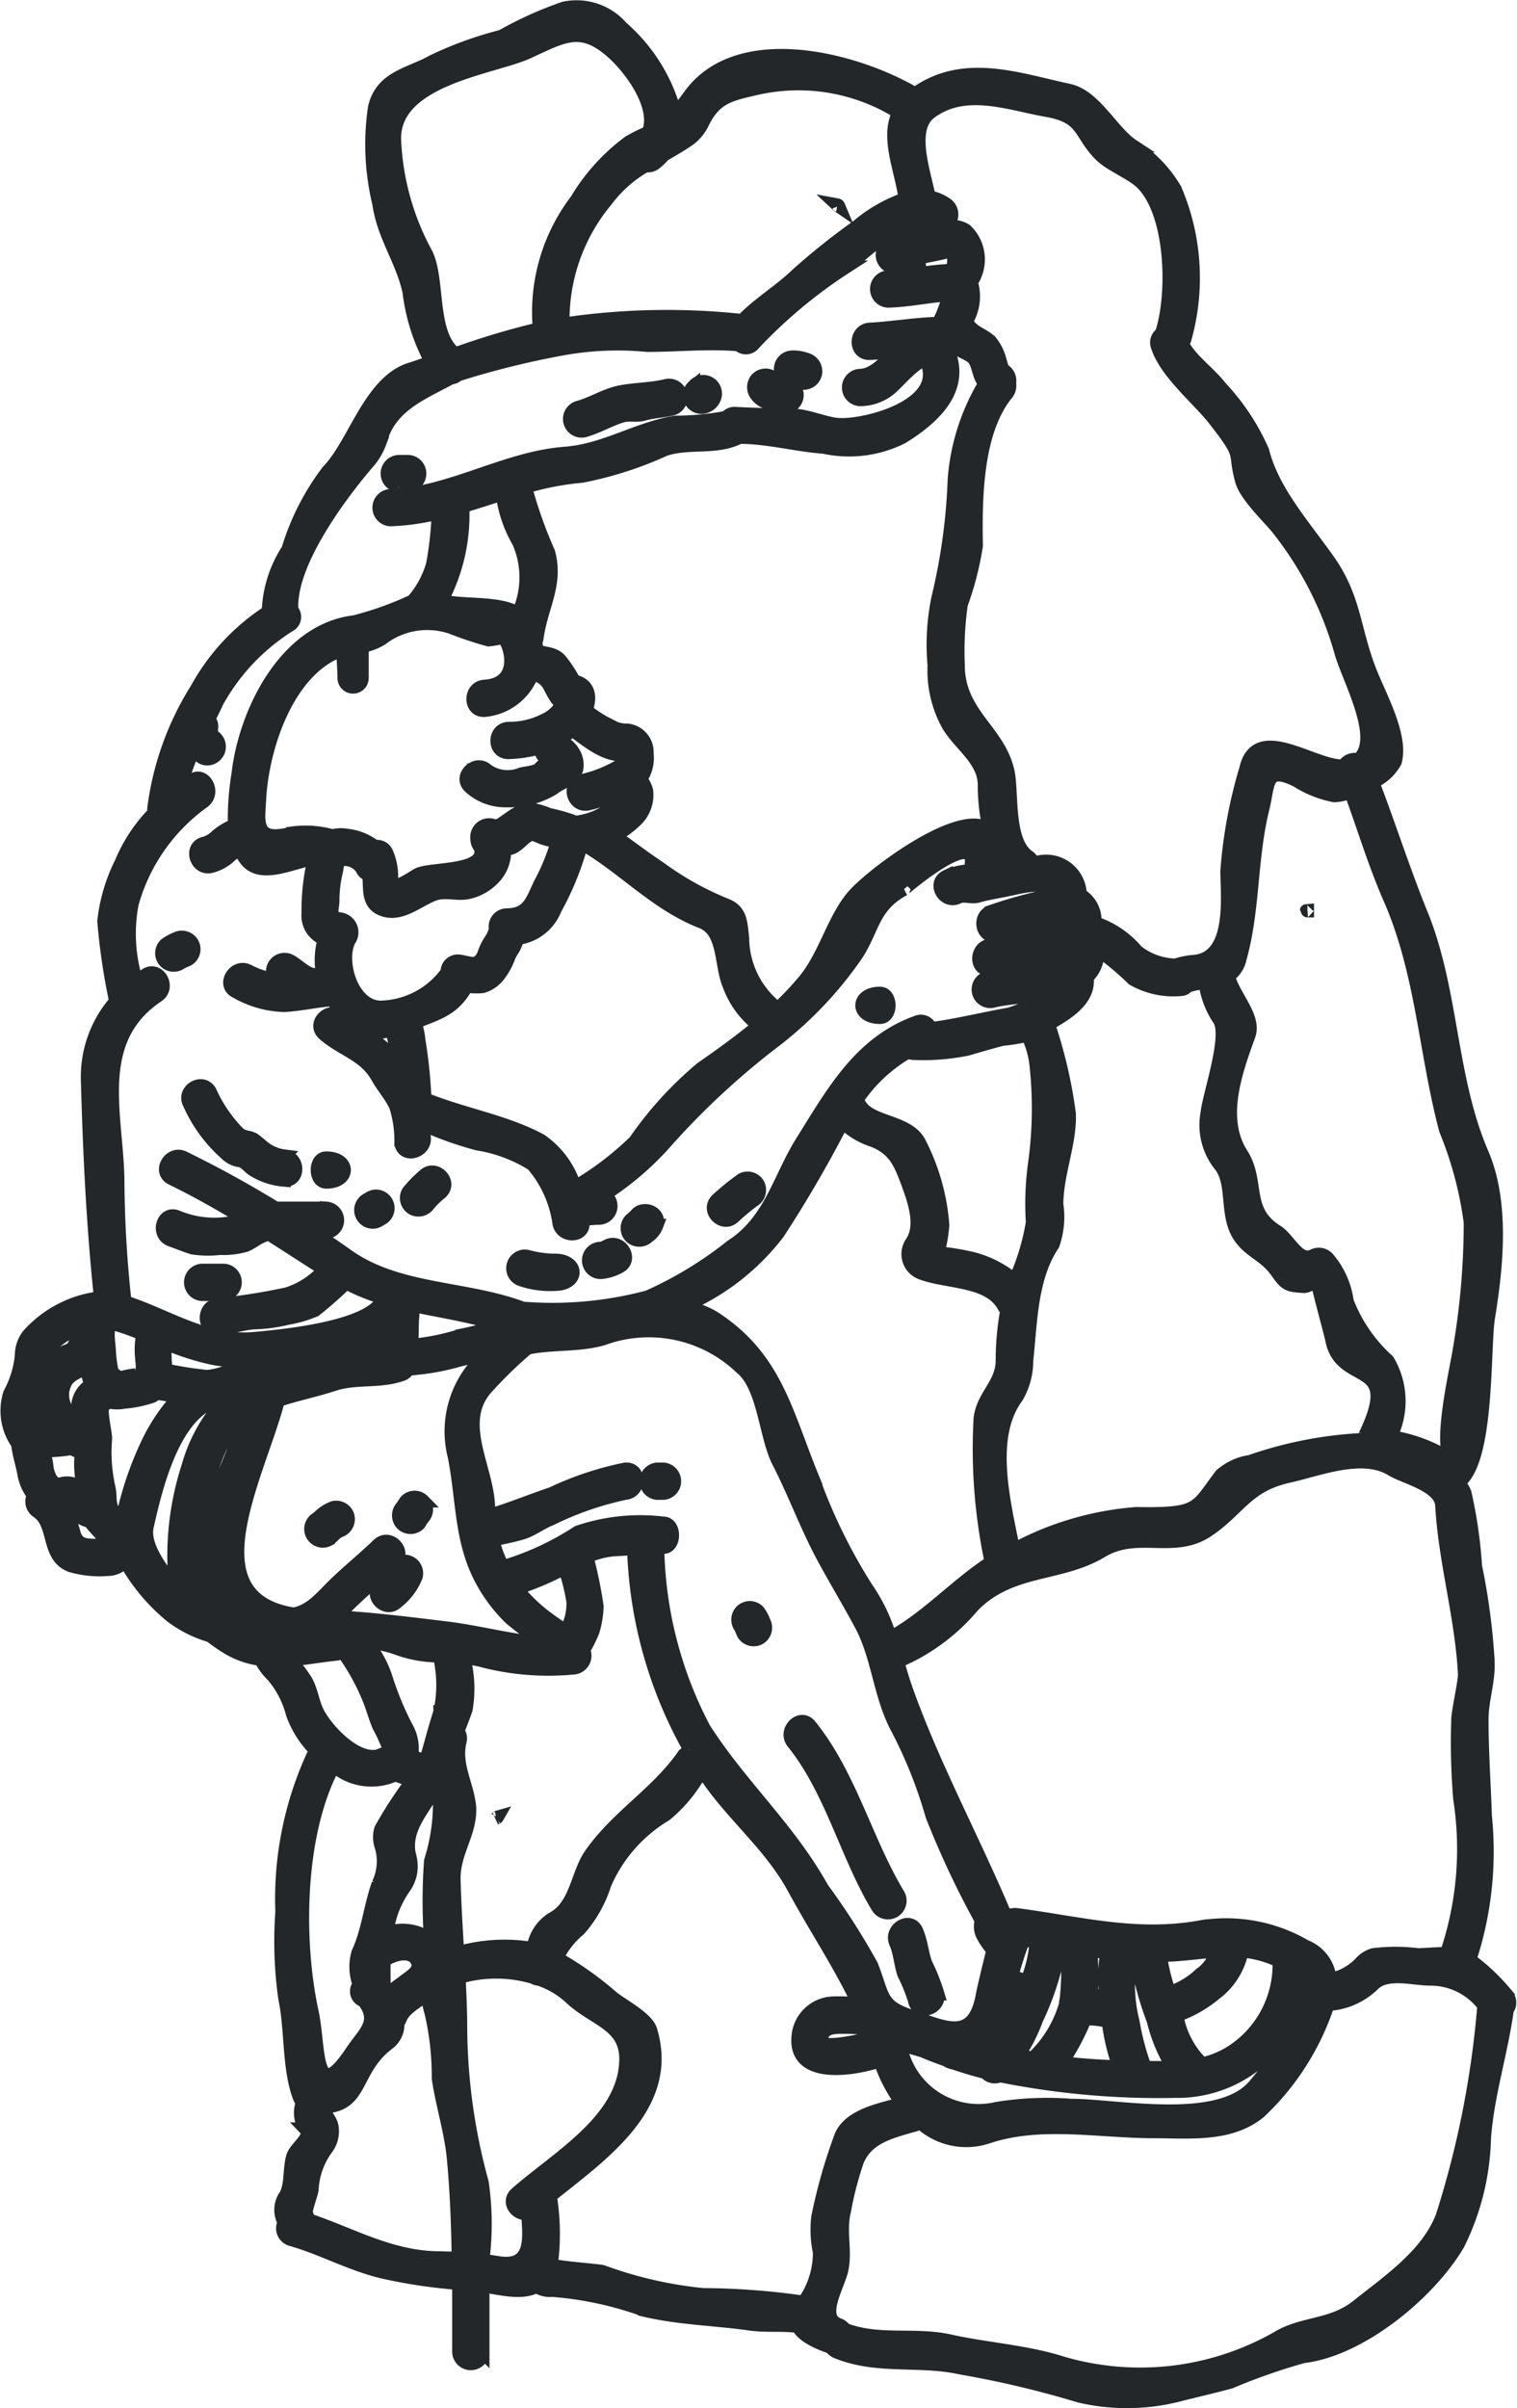 <svg xmlns="http://www.w3.org/2000/svg" width="57.468" height="91.175" viewBox="0 0 57.468 91.175">
  <g id="noun_Rock_Climbing_3573300" data-name="noun_Rock Climbing_3573300" transform="translate(-36.686 -12.194)">
    <g id="Groupe_377" data-name="Groupe 377" transform="translate(36.948 12.456)">
      <path id="Tracé_911" data-name="Tracé 911" d="M72.128,59.623a9.147,9.147,0,0,1,1.436.229,4.061,4.061,0,0,1,1.569.821,8.749,8.749,0,0,0,.665-2.2,11.116,11.116,0,0,1,.075-2.173,15.13,15.13,0,0,0,.073-3.679,3.431,3.431,0,0,0-.337-1.238,6.108,6.108,0,0,1-.944.155c-.457.119-.88.242-1.327.374a8.38,8.38,0,0,1-1.951.166,1.1,1.1,0,0,1-.319-.046,5.887,5.887,0,0,0-1.9,1.769c.246.976,1.925.726,2.375,1.706A8.151,8.151,0,0,1,72.4,58.58C72.393,58.629,72.315,59.623,72.128,59.623Zm21.624,28.09a.428.428,0,0,1,.033.566c-.223,1.619-.753,3.255-.866,4.866a9.516,9.516,0,0,1-.994,4.012c-1.081,1.843-3.685,4-5.864,4.255a22.913,22.913,0,0,0-2.768.968c-.607.164-1.213.305-1.824.456a7.917,7.917,0,0,1-3.89.073,37.551,37.551,0,0,0-4.486-1.063c-1.583-.352-3.167.023-4.71-.606a.507.507,0,0,1-.219-.176c-.347-.123-1.056-.383-1.245-.792-.616-.088-1.236,0-1.879-.1-1.309-.182-2.654-.209-3.944-.515a13.234,13.234,0,0,0-3.489-.753.9.9,0,0,1-.6-.15c-.566.319-1.459.055-2.029-.018v2.517a.457.457,0,0,1-.912,0c0-.88,0-1.746,0-2.612a19.674,19.674,0,0,1-2.927-.44c-1.231-.306-2.235-.88-3.42-1.218a.44.44,0,0,1-.264-.647.951.951,0,0,1-.01-.934c.3-.406.183-1.067.333-1.56.1-.342.762-.753.483-1.044a1.089,1.089,0,0,1-.118-1,.8.8,0,0,1-.11-.186c-.424-1.09-.305-2.6-.556-3.762a15.448,15.448,0,0,1-.11-3.278,12.98,12.98,0,0,1,1.273-6.115,3.715,3.715,0,0,1-.872-1.373,3.653,3.653,0,0,0-.742-1.441,2.453,2.453,0,0,1-.415-.528.317.317,0,0,1-.037-.1,3.2,3.2,0,0,1-1.378-.508,6.162,6.162,0,0,1-.543-.383,4.526,4.526,0,0,1-1.482-.743,7.268,7.268,0,0,1-1.746-2.094.825.825,0,0,1-.661.324,3.84,3.84,0,0,1-1.407-.145c-.911-.361-.543-1.56-1.253-2.043a.459.459,0,0,1-.146-.616,1.784,1.784,0,0,1-.361-.792c-.068-.392-.2-.761-.241-1.158a2.152,2.152,0,0,1-.3-1.906,3.782,3.782,0,0,0,.44-1.418,1.279,1.279,0,0,1,.264-.792,4.317,4.317,0,0,1,2.5-1.378.455.455,0,0,1,.241.032c-.291-2.74-.424-5.508-.5-8.258a4.359,4.359,0,0,1,1.067-3.032c0-.005,0-.005,0-.01a24.013,24.013,0,0,1-.447-3.028,6.574,6.574,0,0,1,.653-2.207,6.01,6.01,0,0,1,1.258-1.9.429.429,0,0,1-.018-.155,11.145,11.145,0,0,1,1.619-4.52,8.181,8.181,0,0,1,2.718-2.928,4.558,4.558,0,0,1,.743-2.353,9.378,9.378,0,0,1,1.518-2.978c1-1.022,1.573-3.338,3.088-3.845.282-.088.556-.186.829-.282a7.381,7.381,0,0,1-.844-2.649c-.264-1.217-.968-2.1-1.144-3.343a9.521,9.521,0,0,1-.164-3.652c.279-1.158,1.355-1.254,2.2-1.737a14.074,14.074,0,0,1,2.618-.949,14.1,14.1,0,0,1,2.353-1.063,2.256,2.256,0,0,1,2.189.73,6.5,6.5,0,0,1,2.034,3.288c.137-.164.3-.384.528-.693,1.833-2.572,6.294-1.419,8.56-.078.041-.032.073-.059.114-.088,1.8-1.2,3.782-.461,5.7-.05,1,.215,1.628,1.573,2.43,2.1a4.85,4.85,0,0,1,1.6,1.646,8.514,8.514,0,0,1,.356,5.71.6.6,0,0,1-.082.141c.287.588,1.076,1.15,1.441,1.642a8.532,8.532,0,0,1,1.6,2.416c.374,1.5,1.551,2.815,2.472,4.113,1.017,1.432.968,2.572,1.564,4.134.34.923,1.265,2.5.986,3.515a1.774,1.774,0,0,1-.852.775c.634,1.655,1.172,3.347,1.838,4.984,1.19,2.914,1.067,6.2,2.307,9.071.8,1.86.557,4.272.237,6.22-.183,1.122.009,5.445-1.127,6.233a1.886,1.886,0,0,1,.237.4,17.593,17.593,0,0,1,.4,2.777,25.052,25.052,0,0,1,.474,3.539c.046.834-.228,1.468-.228,2.28,0,1.226.088,2.43.128,3.652a13.1,13.1,0,0,1-.588,5.426,7.786,7.786,0,0,1,1.391,1.318Zm-2.435,8.409A35.749,35.749,0,0,0,92.9,88.128a2.54,2.54,0,0,0-2.048-1.008c-.639,0-1.637-.305-2.148.21a2.639,2.639,0,0,1-1.71.748A9.764,9.764,0,0,1,84.4,92.155c-1.117.921-2.681.743-4.008.743-2.07,0-4.31-.465-6.3.209a2.563,2.563,0,0,1-2.518-.533c-.921.3-1.988.424-2.408,1.431a13.039,13.039,0,0,0-.493,1.9c-.187.743.05,1.436-.088,2.175-.114.616-.917,1.847-.119,2.13a.428.428,0,0,1,.219.176c1.29.493,2.663.146,3.958.433,1.407.315,2.914.4,4.287.839a10.512,10.512,0,0,0,8.13-.944c.985-.606,2.07-.428,3.059-1.222C89.3,98.552,90.751,97.572,91.317,96.122Zm.654-32.833a28.314,28.314,0,0,0,.415-4.811,14.027,14.027,0,0,0-.935-3.506c-.785-2.96-.88-5.965-2.138-8.81-.56-1.282-.968-2.649-1.459-3.977a2.156,2.156,0,0,1-.616.133,4,4,0,0,1-1.407-.557c-1.217-.616-1.076.1-1.3,1.022-.479,1.911-.342,3.821-.872,5.709a1.061,1.061,0,0,1-.44.656c.209.792,1.035,1.551.775,2.258-.506,1.391-1.126,3.137-.274,4.477.675,1.056.077,2.139,1.327,2.923.479.3.821,1.2,1.372.935a.469.469,0,0,1,.552.073,3.146,3.146,0,0,1,.748,1.651,5.862,5.862,0,0,0,1.546,2.247,3.009,3.009,0,0,1,.1,2.878,5.9,5.9,0,0,1,2.344.9C91.139,67.051,91.864,64.009,91.971,63.289Zm-.059,14.027c0-.319.269-1.478.255-1.747-.114-2.175-.743-4.241-.862-6.384-.045-.756-1.407-1.049-1.9-1.354-1.113-.675-2.759,0-3.908.255-1.591.352-1.874,1.259-3.055,2.052-1.29.871-2.654-.032-4.018.784-1.583.958-3.447.6-4.884,2.079a7.552,7.552,0,0,1-2.85,2.1c.114.4.232.8.384,1.217,1.03,2.837,2.5,5.555,3.666,8.318a2.3,2.3,0,0,1,.214.088.4.4,0,0,1,.237-.041c2.375.311,4.514.9,6.949.47a5.963,5.963,0,0,1,4,.73,1.47,1.47,0,0,1,.93,1.259,2.159,2.159,0,0,0,1.177-.653,1.083,1.083,0,0,1,.456-.287,6.768,6.768,0,0,1,1.692,0c.305,0,.7-.05,1.085-.041a12.324,12.324,0,0,0,.507-5.864,25.99,25.99,0,0,1-.074-2.983ZM88.4,66.522c1.419-2.955-.912-1.806-1.259-3.6-.05-.251-.6-2.231-.552-2.257-.128.072-.352.245-.528.232-.579-.037-.661-.064-.985-.528-.447-.638-.976-.756-1.377-1.285-.625-.826-.229-2.012-.771-2.75a2.435,2.435,0,0,1-.515-1.989c.088-.771.885-3,.44-3.575a3.317,3.317,0,0,1-.515-1.377,3.174,3.174,0,0,0-.67.133.3.3,0,0,1-.241.128,3.085,3.085,0,0,1-1.82-.392,10.929,10.929,0,0,0-1.359-1.131.887.887,0,0,1,.018.156,1.221,1.221,0,0,1-.4.907c.109.826-.716,1.359-1.464,1.77a17.961,17.961,0,0,1,.792,3.4c.036,1.131-.475,2.271-.475,3.431a3.151,3.151,0,0,1-.141,1.514c-.849,1.272-.839,2.95-1,4.4a2.7,2.7,0,0,1-.369,1.373c-1.127,1.523-.488,3.976-.128,5.791A11.6,11.6,0,0,1,79.735,69.5c2.408.041,2.235-.186,3.2-1.455a2.123,2.123,0,0,1,1.108-.515,15.163,15.163,0,0,1,4.323-.835.5.5,0,0,1,.035-.176Zm-.269-25.559c.945-.766-.374-3.079-.647-4.081a13.392,13.392,0,0,0-2.353-4.628c-.278-.375-1.249-1.268-1.407-1.861-.324-1.163.133-.829-1.026-2.307-.616-.792-1.842-1.769-2.167-2.781a.4.4,0,0,1,.151-.474c.506-1.487.428-4.688-.816-5.777-.415-.352-1.127-.625-1.5-1-.792-.792-.6-1.432-2.006-1.678-1.428-.246-3.105-.916-4.432.078-.83.625-.232,2.239-.046,3.2a1.576,1.576,0,0,1,.653.269.473.473,0,0,1,.141.629,2.1,2.1,0,0,1,.06.223.873.873,0,0,1,.537.137,1.524,1.524,0,0,1,.206,1.965,1.81,1.81,0,0,1-.2,1.509.346.346,0,0,1,.1.109c.219.315.6.375.852.653a1.774,1.774,0,0,1,.319.629c.036.1.088.388.187.451a.46.46,0,0,1,.191.474.484.484,0,0,1-.1.4c-1.185,1.451-1.185,4.031-1.158,5.755a11.7,11.7,0,0,1-.57,2.216,12.583,12.583,0,0,0-.114,2.307c0,1.847,1.537,2.467,1.883,4.023.176.775-.055,2.649.779,3.224a.429.429,0,0,1,.176.238c.088-.014.168-.024.251-.041a1.288,1.288,0,0,1,1.531,1.24,1.144,1.144,0,0,1,.557,1.09.708.708,0,0,1,.088.009,3.519,3.519,0,0,1,1.5,1.044,2.45,2.45,0,0,0,1.468.528,2.973,2.973,0,0,1,.734-.142c1.5-.164,1.213-2.5,1.213-3.42a18.1,18.1,0,0,1,.72-3.881c.41-1.8,2.627-.013,3.708-.1A.469.469,0,0,1,88.129,40.963Zm-3.9,50.161c.67-.825,2.174-2.562,1.742-3.808a3.665,3.665,0,0,1-1.117,2.472A4.815,4.815,0,0,1,81.2,91.371a30.419,30.419,0,0,1-6.634-.593.454.454,0,0,1-.548-.123c-.4-.1-.8-.219-1.19-.352a.754.754,0,0,1-.3-.119c-.278-.1-.556-.2-.829-.319a.032.032,0,0,0-.014-.009c-.287-.088-.6-.176-.9-.274a3.012,3.012,0,0,0,3.666,2.439,11.949,11.949,0,0,1,2.8-.118C79.059,91.909,82.917,92.729,84.23,91.124Zm.917-4.674c-.05-.027-.1-.05-.15-.077a3.919,3.919,0,0,0-1.277-.315.4.4,0,0,1-.032.2,2.671,2.671,0,0,1-.968,1.414,4.716,4.716,0,0,1-1.455.829,3.378,3.378,0,0,0,.785,1.646.4.4,0,0,1,.123.2,3.464,3.464,0,0,0,1.263-.533,3.935,3.935,0,0,0,1.707-3.357Zm-3,.5a1.715,1.715,0,0,0,.643-.894c-.543.037-1.09.114-1.671.151-.164.009-.319.009-.479.013a7.589,7.589,0,0,0,.347,1.414,3.079,3.079,0,0,0,1.157-.684Zm-2.085,3.519c.352.005.7.01,1.056,0a6.138,6.138,0,0,1-.743-1.778,12.5,12.5,0,0,1-.661-2.476,1.094,1.094,0,0,1-.176-.01c0,.005,0,.01,0,.01a5.766,5.766,0,0,0,.068,2.526,9.6,9.6,0,0,0,.458,1.725Zm-.98-.018a7.907,7.907,0,0,1-.415-1.743.273.273,0,0,1-.1-.009,3.631,3.631,0,0,0-.771-.077c0,.009,0,.018-.01.023a9.29,9.29,0,0,1-.88,1.646c.745.089,1.474.138,2.176.157Zm-.493-2.668a4.838,4.838,0,0,1,.033-1.664c-.206-.027-.411-.05-.616-.082a12.516,12.516,0,0,1,.018,1.7c.184.007.376.016.562.039ZM77.318,48.446c.136-.274-.643-.046-.716-.027l-.652.164v.328c.077-.014.159-.023.237-.037C76.489,48.823,77.159,48.765,77.318,48.446Zm-.1-1.067c.077-.219.088-.556-.251-.474-.228.05-.456.114-.684.159-.132.028-.264.069-.4.1a2.287,2.287,0,0,1,.06.465c.328-.077.656-.159.989-.223a1.472,1.472,0,0,1,.283-.027Zm-.142,40.535A9.61,9.61,0,0,0,77.09,85.9v-.009l-.249-.038a10.583,10.583,0,0,1-.88,2.778,6.66,6.66,0,0,1-.7,1.382c.187.037.37.077.557.11.018-.018.023-.041.046-.06a4.461,4.461,0,0,0,1.19-1.992A.463.463,0,0,1,77.076,87.914Zm-.829-41.775c.15-.037.3-.069.44-.1-.176-.574-1.359-.255-1.783-.169-.4.088-.8.142-1.186.256-.228.063-.52-.069-.729.036-.528.264-.985-.528-.456-.784a2.469,2.469,0,0,1,.925-.215.366.366,0,0,1,0-.123c.369-1.664-2.572.844-2.526.821-1.2.643-1.163,1.523-1.81,2.495a14.5,14.5,0,0,1-3.036,3.21,29.292,29.292,0,0,0-4.255,3.95,11.233,11.233,0,0,1-2.267,1.919.462.462,0,0,1-.182.88c-.21,0-.415.027-.625.045a.986.986,0,0,1,.013.106c.06.588-.852.583-.912,0a4.332,4.332,0,0,0-1-2.185A5.542,5.542,0,0,0,54.77,55.5a13.634,13.634,0,0,1-2.051-.729,4.123,4.123,0,0,0,.036.456c.088.579-.792.825-.88.246a4.246,4.246,0,0,0-.206-1.418c-.191-.392-.47-.7-.683-1.077-.488-.866-1.319-1.012-2.034-1.637-.44-.392.2-1.035.647-.647a2.385,2.385,0,0,0,.606.374.066.066,0,0,1,.009-.037,3.255,3.255,0,0,1-.93-.994c-.616.05-1.217.187-1.824.223a3.846,3.846,0,0,1-1.833-.52c-.533-.251-.069-1.04.457-.792a3.218,3.218,0,0,0,1.056.342.455.455,0,0,1,.537-.72c.379.2.771.72,1.213.457H48.9a2.782,2.782,0,0,1,.074-1.282.946.946,0,0,1-.616-.981,8.306,8.306,0,0,1,.232-2.061c-.829.114-2.088.821-2.639-.032a2.608,2.608,0,0,1-.176-.338,2.011,2.011,0,0,0-.424.315,1.676,1.676,0,0,1-.68.352c-.574.119-.816-.756-.241-.88a1.068,1.068,0,0,0,.46-.274,2.477,2.477,0,0,1,.68-.41h0a10.178,10.178,0,0,1,.133-1.918c.259-2.34,1.787-5.468,4.4-5.778a12.308,12.308,0,0,0,2.217-.792,3.561,3.561,0,0,0,.756-1.386,12.836,12.836,0,0,0,.21-1.947,8.987,8.987,0,0,1-1.815.255.457.457,0,0,1,0-.912c2.234-.059,4.35-1.427,6.612-1.6,1.523-.114,2.717-.935,4.191-1.177A10.576,10.576,0,0,0,64.2,28a.388.388,0,0,1,.346-.15c.726.033,1.437.06,2.162.064.52,0,1.231.315,1.706.352,1.034.088,4.2-.734,3.337-2.463-.383.082-1,.792-1.185.957a1.791,1.791,0,0,1-1.309.561.457.457,0,0,1,0-.912c.547-.009.957-.528,1.382-.925-.333.036-.666.073-1,.088-.588.033-.588-.88,0-.912.88-.049,1.737-.2,2.622-.223.01-.028.01-.055.023-.088a7.556,7.556,0,0,0,.332-.88c.06-.176.123-.119-.128-.1-.128.009-.255.018-.383.032-.6.073-1.181.176-1.783.192a.457.457,0,0,1,0-.912c.1,0,.2-.01.3-.018a2.167,2.167,0,0,0-.018-.352.466.466,0,0,1-.287-.853,5.379,5.379,0,0,1,1.527-.46.382.382,0,0,0-.018-.139.606.606,0,0,1-.045-.264c-1.008-.256-2.453,1.309-3.056,1.714a18.693,18.693,0,0,0-3.479,2.9.378.378,0,0,1-.574.036c-1.168-.1-2.3.023-3.471.023a11.7,11.7,0,0,0-3.224.137,32.322,32.322,0,0,0-3.949.98.415.415,0,0,1-.242.114c-.018.009-.036.013-.055.023-1.108.6-2.307,1.049-2.658,2.439a2.436,2.436,0,0,1-.5.808c-1.031,1.208-2.96,3.8-2.832,5.527a.361.361,0,0,1-.055.552,7.941,7.941,0,0,0-2.777,2.919c-.1.228-.209.44-.319.652a.4.4,0,0,1,.114.288.865.865,0,0,0,.013.305c0,.01,0,.023.009.033a.462.462,0,0,1-.176.88.412.412,0,0,1-.4-.269.313.313,0,0,1-.127-.066,6.914,6.914,0,0,0-.5,1.486c.136-.109.274-.218.42-.328.464-.36.917.434.46.792A7.086,7.086,0,0,0,41.692,46.4a6.039,6.039,0,0,0,.169,2.959,4.052,4.052,0,0,1,.341-.255c.488-.324.945.464.457.792-2.531,1.692-1.519,4.588-1.509,7.055a44.173,44.173,0,0,0,.269,4.537c1.641.52,3.059,1.555,4.926,1.382.866-.082,4.469-.387,4.865-1.537A7.286,7.286,0,0,1,49.8,60.76,14.982,14.982,0,0,1,48.62,61.8a4.591,4.591,0,0,1-1.049.305,5.857,5.857,0,0,1-1.263.169c-.464.037-.9.187-1.368.228-.588.05-.579-.862,0-.912a22,22,0,0,0,2.622-.41,3.144,3.144,0,0,0,1.414-.921c-.726-.461-1.436-.926-2.152-1.377a.428.428,0,0,1-.164.1c-.232.088-.428.264-.666.361a3.036,3.036,0,0,1-.976.114,3.915,3.915,0,0,1-1.035-.018c-.282-.088-.556-.2-.834-.3-.548-.206-.311-1.085.241-.88a3.652,3.652,0,0,0,1.962.246,2.268,2.268,0,0,0,.57-.182c-.88-.534-1.779-1.045-2.732-1.509-.528-.264-.064-1.044.461-.792,1.253.616,2.375,1.236,3.483,1.915h1.912a.457.457,0,0,1,0,.912h-.484c.428.288.866.583,1.313.9,1.943,1.363,4.52,1.158,6.69,2.006.027,0,.05-.013.082-.018a14.1,14.1,0,0,0,4.583-.44A14.648,14.648,0,0,0,64.4,59.37c1.473-.944,1.8-2.563,2.659-3.94,1.189-1.9,2.207-3.762,4.368-4.542a.386.386,0,0,1,.515.252c.866-.1,1.965-.369,2.982-.552a5.012,5.012,0,0,0,.7-.274.5.5,0,0,1,.209-.1,5.755,5.755,0,0,0,.8-.46c-.825.176-1.769.2-2.312.341a.456.456,0,1,1-.242-.88,7.061,7.061,0,0,1,.958-.182v-.256c-.279.046-.561.083-.835.114-.584.069-.579-.844,0-.912.283-.032.566-.082.844-.141a2.667,2.667,0,0,0-.027-.429c-.182.055-.365.11-.543.176-.556.206-.792-.679-.246-.88a17.467,17.467,0,0,1,2.019-.566Zm-.305,39.568-.5-.068a1.092,1.092,0,0,1-.041.159c-.155.4-.273.8-.387,1.209.123.046.246.088.374.132a.5.5,0,0,1,.182.109A5.155,5.155,0,0,0,75.941,85.706Zm-.726,2.317a.388.388,0,0,1-.073-.01c-.128-.04-.255-.088-.378-.132A7.09,7.09,0,0,1,74.14,89.4a2.422,2.422,0,0,1-.206.306c.114.032.233.059.347.088a8.568,8.568,0,0,0,.935-1.771ZM74.832,61.8a.493.493,0,0,1-.113-.136c-.552-1.045-2.152-.889-3.161-1.282a.768.768,0,0,1-.332-1.154c.415-.625.1-1.541-.137-2.193-.3-.812-.506-1.332-1.326-1.66a2.918,2.918,0,0,1-1.158-.7,46.711,46.711,0,0,1-2.439,4.2,8.9,8.9,0,0,1-3.635,2.8,2.884,2.884,0,0,1,1.226.42c2.326,1.518,2.7,3.579,3.722,6.069A20.915,20.915,0,0,0,69.5,72.3a6.626,6.626,0,0,1,.911,1.9c1.441-.792,2.476-1.988,3.826-2.86a20.64,20.64,0,0,1-.42-5.426c.088-.871.825-1.295.838-2.2a10.59,10.59,0,0,1,.175-1.923Zm-.454-16.74c.128-.027.256-.05.384-.068a2.687,2.687,0,0,1-.324-.561,3.768,3.768,0,0,1-.06.629Zm-.072,40.968a.377.377,0,0,1-.047-.046,2.838,2.838,0,0,1-.378-.574.784.784,0,0,1-.018-.5,34.187,34.187,0,0,1-1.869-3.976,17.455,17.455,0,0,0-1.31-3.288c-.67-1.236-.72-2.677-1.363-3.9-.46-.866-.976-1.714-1.445-2.581-.639-1.186-1.085-2.426-1.7-3.621-.51-1-.538-2.859-1.427-3.575a5.06,5.06,0,0,0-5.208-1.09c-.888.269-1.947.159-2.868.352a16.216,16.216,0,0,0-1.605,1.564c-1.09,1.309.1,3.023.123,4.469,0,.106.013.206.023.31.811-.242,1.564-.557,2.375-.829a12.051,12.051,0,0,1,2.781-.926c.588-.05.583.862,0,.912a11.875,11.875,0,0,0-2.815.976c-.374.142-.7.411-1.085.528s-.748.176-1.117.264a4.886,4.886,0,0,0,.379,1.02A10.786,10.786,0,0,0,58.58,70.2a7.333,7.333,0,0,1,3.238-.338c.456,0,.456.912,0,.912H61.6a15.224,15.224,0,0,0,1.759,6.861c1.382,2.166,3.215,3.782,4.478,6.055a26.929,26.929,0,0,1,1.869,2.919c.465,1.195.315,1.537,1.541,1.935s2.331,1.021,2.659-.839c.019-.125.243-1.073.4-1.684Zm-.13-42.386a7.483,7.483,0,0,1-.2-1.728c0-.957-.944-1.527-1.382-2.287a4.258,4.258,0,0,1-.52-2.244,8.68,8.68,0,0,1,.146-2.551,22.45,22.45,0,0,0,.616-4.486,8.221,8.221,0,0,1,1.154-3.621,1.26,1.26,0,0,1-.142-.246c-.1-.218-.142-.6-.329-.756-.164-.142-.392-.192-.565-.338a2.2,2.2,0,0,1-.176-.186.464.464,0,0,1-.169.1.46.46,0,0,1-.009.155c.633,1.464-.516,2.545-1.743,3.3a4.486,4.486,0,0,1-2.964.369c-1.067-.077-2.111-.374-3.187-.374-.9.456-1.888.155-2.828.461a13.924,13.924,0,0,1-3.15,1.012,10.856,10.856,0,0,0-2.139.41,17.234,17.234,0,0,0,.88,2.481c.328,1.213-.282,2.043-.44,3.238a.46.46,0,0,1-.051.15,2.464,2.464,0,0,1,.037.319c.3.15.629.069.9.369a4.827,4.827,0,0,1,.52.792c.57.123.647.606.451,1.1a4.616,4.616,0,0,0,.734.493c.122.059.246.123.369.187a1.231,1.231,0,0,0,.465.077.837.837,0,0,1,.743.88,1.413,1.413,0,0,1-.246.981,1.056,1.056,0,0,1,.229.433,1.319,1.319,0,0,1-.44,1.15,3.192,3.192,0,0,1-.779.556c.574.4,1.131.83,1.715,1.217a11.574,11.574,0,0,0,2.489,1.392c.607.223.583.7.652,1.268a3.406,3.406,0,0,0,1.332,2.667,10.934,10.934,0,0,0,1.034-1.094c.767-.939,1.086-2.33,1.852-3.2C69.775,45.249,73.19,42.7,74.176,43.64ZM72.739,22.353c.1-.1.082-.361.063-.488a.527.527,0,0,0-.04-.164H72.68c-.05.009-.1.022-.146.032-.324.088-.7.146-1.063.232a3.328,3.328,0,0,1,.064.588c.191-.027.383-.055.574-.073a5.356,5.356,0,0,1,.566-.037.292.292,0,0,1,.063-.09ZM70.98,19.722c-.176-1.177-.716-2.326-.246-3.27a7.191,7.191,0,0,0-5.381-.912c-1.027.237-1.583.337-2.065,1.341a1.661,1.661,0,0,1-.566.639c-.3.2-.6.374-.894.543a2.139,2.139,0,0,1-.306.3.455.455,0,0,1-.374.1,4.92,4.92,0,0,0-1.5,1.326,7.061,7.061,0,0,0-1.636,4.634.2.2,0,0,1-.014.05,26.628,26.628,0,0,1,6.808-.141c.629-.657,1.418-1.113,2.079-1.751a26.1,26.1,0,0,1,2.287-1.824,5.652,5.652,0,0,1,1.806-1.034Zm-.106,72.116a5.546,5.546,0,0,1-.849-1.624c-1.056.352-3.255.684-3.105-.917a1.378,1.378,0,0,1,1.313-1.268,7.885,7.885,0,0,1,.976.032c-.729-1.531-1.627-2.863-2.449-4.377-.9-1.655-2.339-2.768-3.347-4.282a.414.414,0,0,1-.264.027A5.526,5.526,0,0,1,61.9,80.9a5.682,5.682,0,0,0-2.3,2.618,4.783,4.783,0,0,1-.968,1.723,3.318,3.318,0,0,0-.853,1.085,12.578,12.578,0,0,1,2.071,1.459c.347.3,1.341.8,1.482,1.268.871,2.868-1.847,4.71-3.812,6.292a.48.48,0,0,1,.032.137,8.759,8.759,0,0,1,.014,2.467c.347.109,1.787.2,1.952.251a15.4,15.4,0,0,0,3.8.871,27.534,27.534,0,0,1,3.812.287,3.231,3.231,0,0,0,.6-1.9,4,4,0,0,1-.059-1.336,20.27,20.27,0,0,1,.88-3.073C68.89,92.291,70,92.063,70.874,91.837Zm-1.063-2.522a1.653,1.653,0,0,0-.588-.347,4.749,4.749,0,0,0-.57-.023c-.365-.009-.885,0-.835.534.028.3,1.473-.018,1.993-.166ZM65.43,51.022a3.394,3.394,0,0,1-1.113-1.5c-.347-.792-.164-2.075-1.049-2.422-1.61-.625-2.768-1.86-4.191-2.759a.473.473,0,0,1-.151-.146c-.077.013-.155.027-.232.036a11.067,11.067,0,0,1-.981,2.387,1.766,1.766,0,0,1-1.413,1.1,2.532,2.532,0,0,1-.147.365,3.261,3.261,0,0,0-.176.3,2.572,2.572,0,0,1-.369.7,1.207,1.207,0,0,1-.642.461,2.412,2.412,0,0,1-.6-.018c-.493.894-1.09,1.026-1.956,1.377a3.265,3.265,0,0,1,.146.693,18.72,18.72,0,0,1,.219,2.079.44.44,0,0,1-.023.114c1.436.593,3.046.844,4.41,1.573a3.312,3.312,0,0,1,1.3,1.776,11.717,11.717,0,0,0,2.28-1.733,13.846,13.846,0,0,1,2.522-2.767C63.961,52.158,64.718,51.611,65.43,51.022ZM62.83,78.5c.009,0,.013-.013.018-.018a16.487,16.487,0,0,1-2.157-7.653c-.228.009-.457.022-.666.032a3.029,3.029,0,0,0-1.1.274v.027a16.638,16.638,0,0,1,.379,1.856,3.746,3.746,0,0,1-.15.917,4.526,4.526,0,0,1-.365.73.463.463,0,0,1-.4.679,10,10,0,0,1-3.315-.246,4.025,4.025,0,0,0-.821-.146,4.565,4.565,0,0,1,.088,1.956c-.083.251-.2.538-.311.83a.429.429,0,0,1,.082.387c-.209.848.246,1.574.352,2.385.123.99-.6,1.779-.58,2.832.023.917.082,1.856.137,2.79a6.362,6.362,0,0,1,2.859-.159,1.613,1.613,0,0,1,.725-1.136c.912-.465.935-1.683,1.451-2.426.99-1.432,2.495-2.3,3.5-3.725a.448.448,0,0,1,.277-.186ZM61.252,17.205c.374-.968-.616-2.307-1.226-2.9-1.286-1.231-1.966-.762-3.343-.133-1.309.6-5.053.99-5.053,3.261a9.824,9.824,0,0,0,1.209,4.378c.483,1,.123,3.051,1.1,3.782a29.389,29.389,0,0,1,3.215-.957.44.44,0,0,1-.05-.21,6.985,6.985,0,0,1,1.422-4.656,7.557,7.557,0,0,1,1.993-2.2,6.552,6.552,0,0,1,.734-.363Zm-.88,73.3c.223-1.671-1.108-1.759-2.079-2.681a3.324,3.324,0,0,0-1.19-.7.448.448,0,0,1-.215-.068,5.014,5.014,0,0,0-2.815,0c.036.661.063,1.319.063,1.969a22.473,22.473,0,0,0,.816,5.806,11,11,0,0,1,.023,2.951c.192.018.383.046.574.077,1.327.219,1.2-.912,1.127-1.87-.4.083-.807-.42-.434-.748,1.5-1.318,3.86-2.649,4.133-4.733Zm-.264-49.29a.409.409,0,0,0,.176-.456h-.069c-.643.032-1.355-.57-1.852-.935a2.463,2.463,0,0,1-.406.311.423.423,0,0,0,.15.223,1.063,1.063,0,0,1,.3.318.88.88,0,0,1,.122.648c-.186.44-.542.451-.894.729a3.205,3.205,0,0,1-1.759.456,2,2,0,0,1-1.386-.515c-.44-.392.209-1.035.643-.643a1.344,1.344,0,0,0,1.3.146c.159-.041.552-.069.675-.187a1.086,1.086,0,0,1,.2-.182c.059-.033.119-.05.176-.077A.208.208,0,0,1,57.459,41c-.04-.037-.088-.069-.127-.1a1.018,1.018,0,0,1-.219-.392,4.866,4.866,0,0,1-1.158.176c-.588.018-.588-.894,0-.912a2.927,2.927,0,0,0,1.363-.319,1.348,1.348,0,0,0,.625-.556c0-.01.027-.05.055-.106a.331.331,0,0,1-.232-.159c-.119-.164-.2-.352-.306-.534a.837.837,0,0,0-.616-.378,2.134,2.134,0,0,1-1.8,1.368c-.588.037-.584-.875,0-.911,1.551-.1.88-1.889.652-1.847a3.7,3.7,0,0,1-.5.088,13.649,13.649,0,0,1-1.414-.47,2.847,2.847,0,0,0-2.639.433,1.991,1.991,0,0,1-.584.246.309.309,0,0,0-.155.288v.948a.342.342,0,1,1-.684,0c0-.36-.045-.7-.027-1.021a3.106,3.106,0,0,0-.406.109c-1.788.9-2.668,3.6-2.768,5.509-.046.857-.223,1.677,1.254,1.272a3.761,3.761,0,0,1,1.385.077.321.321,0,0,1,.1.037,1.341,1.341,0,0,1,.593-.023,2.068,2.068,0,0,1,1.04.428.386.386,0,0,1,.44.223,2.213,2.213,0,0,1,.182,1.063c.024.465.792-.132,1.018-.242.519-.241,2.667-.069,2.343-1.026a.457.457,0,0,1-.119-.315.464.464,0,0,1,.666-.483.768.768,0,0,0,.44-.183c.077-.068.155-.128.238-.191a1.548,1.548,0,0,1,.692-.264,2.789,2.789,0,0,1,.689.2,6.989,6.989,0,0,1,.875.242.417.417,0,0,1,.1.055,2.665,2.665,0,0,0,1.1-.352,1.552,1.552,0,0,0,.44-.264,3.627,3.627,0,0,1,.3-.374.369.369,0,0,1-.279-.077,5.115,5.115,0,0,1-1.044.365c-.574.132-.815-.748-.245-.875a4.941,4.941,0,0,0,1.386-.539ZM58.12,73.955a2.119,2.119,0,0,0,.274-1.122,7.637,7.637,0,0,0-.319-1.277,10.432,10.432,0,0,1-1.829.775A6.274,6.274,0,0,0,57.472,73.5C57.673,73.65,57.905,73.8,58.12,73.955ZM57.8,44.064c-.183-.046-.369-.077-.552-.141s-.365-.192-.521-.11c-.246.128-.446.44-.716.5a1.782,1.782,0,0,1-.214.037,1.451,1.451,0,0,1-.457,1.136,1.882,1.882,0,0,1-.925.5c-.414.088-.852-.082-1.263.059-.583.206-1.213.8-1.883.616-.7-.192-.552-.816-.61-1.349a.372.372,0,0,1-.256-.219.772.772,0,0,0-.643-.361c-.333-.055-.274.269-.347.515a4.686,4.686,0,0,0-.118,1.077c-.023.352-.156.606.287.665a.508.508,0,0,1,.324.816.036.036,0,0,1-.009.023c-.384.853.182,2.609,1.319,2.495a3.189,3.189,0,0,0,2.38-1.282.439.439,0,0,1,.03-.044.4.4,0,0,1,.44-.415c.164.009.515.136.661.077a.633.633,0,0,0,.282-.324,2.058,2.058,0,0,1,.255-.534,1.257,1.257,0,0,0,.187-.406c0-.009.009-.014.009-.018a.44.44,0,0,1,.429-.543c.848-.009.957-.574,1.276-1.217A7.987,7.987,0,0,0,57.8,44.064Zm-1.482-8.641a3.324,3.324,0,0,0,.013-2.713,4.829,4.829,0,0,1-.616-1.815c-.5.159-1,.324-1.5.47a6.949,6.949,0,0,1-.807,3.579l.146.023c.739.169,2.094.014,2.759.456Zm1.017,39a12.459,12.459,0,0,1-1.313-.958,5.947,5.947,0,0,1-1.056-1.382c-.835-1.5-.739-3.055-1.067-4.742a3.817,3.817,0,0,1,1.231-3.87,10.466,10.466,0,0,0-1.09.229,9.084,9.084,0,0,1-1.883.324.44.44,0,0,1-.242.209c-.829.3-1.737.1-2.586.378-.692.229-1.407.369-2.1.6-.757,2.877-3.343,7.469.574,8.093.653-.1,1.09-.666,1.537-1.1.538-.528,1.131-1,1.671-1.523.424-.411,1.067.237.647.647-.643.616-1.341,1.177-1.961,1.82-.083.088-.176.176-.264.264,1.368.073,2.777.251,4.1.411C54.809,73.974,56.049,74.325,57.331,74.421Zm-3.2-11.669c.51-.1,1.008-.237,1.505-.384-1.144-.383-2.363-.538-3.544-.807a.38.38,0,0,0-.022.068.366.366,0,0,1,.245.411c-.032.278,0,.7-.055,1.071.06,0,.114,0,.176,0a8.64,8.64,0,0,0,1.694-.355ZM54.047,97.7c-.018-1.236-.063-2.467-.176-3.708-.088-1.049-.424-2.071-.579-3.105a10.732,10.732,0,0,0-.278-2.509,2.287,2.287,0,0,1-.114-.725c-.082.069-.164.137-.251.2-.274.2-.67.429-.792.757a.984.984,0,0,1-.1.186.9.9,0,0,1-.36.762c-1.309.985-.958,2.307-2.375,2.4-.055.369.2.44.246.784a1.093,1.093,0,0,1-.192.771,2.86,2.86,0,0,0-.57,1.583c-.018.164-.269.8-.214.911a.421.421,0,0,1,.055.223c1.627.538,3.119,1.428,4.934,1.446C53.537,97.682,53.795,97.69,54.047,97.7Zm-.692-20.7a4.75,4.75,0,0,0-.023-2.116,4.567,4.567,0,0,1-1.519-.252,4.675,4.675,0,0,0-1.268-.278,3.983,3.983,0,0,1,.748,1.313,11.806,11.806,0,0,0,.785,1.911,1.61,1.61,0,0,1,.2,1.09,2.069,2.069,0,0,0,.537.183C53,78.246,53.153,77.617,53.355,77.006ZM53,82.647a7.205,7.205,0,0,0,.3-2.919c-.018,0-.032.013-.05.018-.447.921-1.354,1.687-1.021,2.815a1.375,1.375,0,0,1-.2,1.056,3.8,3.8,0,0,0-.689,1.759,1.8,1.8,0,0,1,1.655.246.215.215,0,0,0,0-.023A20.7,20.7,0,0,1,53,82.647Zm-.939,4.51c.269-.2.644-.434.375-.8-.252-.338-.83-.16-1.113.013a.3.3,0,0,1-.088.033c-.009.378,0,.738,0,1.076a.032.032,0,0,1,.018.018,2.279,2.279,0,0,1,.133.191C51.608,87.5,51.836,87.326,52.064,87.157Zm.246-7.543c-.251-.082-.487-.176-.675-.232-.046.023-.082.046-.128.069a2.147,2.147,0,0,1-2.171-.406c-1.386,2.568-1.407,6.658-.825,9.324.288,1.313.055,3.671,1.509,1.491.465-.7,1.056-1.1.456-1.9a.023.023,0,0,1-.009-.018.37.37,0,0,1-.169-.61,1.906,1.906,0,0,1-.05-1.2c.388-.83.461-1.759.771-2.617a1.968,1.968,0,0,0,.114-1.407,1.063,1.063,0,0,1-.018-.661A15.663,15.663,0,0,1,52.31,79.61ZM51.645,52.5c-.018-.119.073-.242.055-.361-.028-.182-.046-.36-.077-.538a2.311,2.311,0,0,0-.083-.352c0-.013-.036-.018-.04-.027s-.088,0-.1-.009a1.43,1.43,0,0,1-.528.059V51.6a1.973,1.973,0,0,1,.774.9Zm-.515,26.125c.3-.123.4.028.223-.414a7.167,7.167,0,0,0-.324-.68c-.127-.305-.214-.616-.332-.93a8.539,8.539,0,0,0-1.035-1.884.445.445,0,0,1-.237.1c-.6.064-1.19.169-1.759.219a5.613,5.613,0,0,1,.61.792c.215.374.256.839.457,1.222.34.659,1.531,1.945,2.4,1.584ZM46.19,65.455a5.113,5.113,0,0,0-1.5,2.485,21.5,21.5,0,0,0-.507,3.019,2.67,2.67,0,0,0,.976,2.357c.041.014.082.027.119.037a4.976,4.976,0,0,1-.647-3.106C44.718,68.615,45.662,67.038,46.19,65.455Zm-.3-1.737a5.589,5.589,0,0,1-1.149-.1,9.7,9.7,0,0,1-1.787-.575,4.3,4.3,0,0,0,.027,1.027,14.65,14.65,0,0,0,1.518.237C44.749,64.32,45.721,64.078,45.894,63.718Zm-.625,1.436a1.653,1.653,0,0,1-.547.1.406.406,0,0,1-.082.064c-1.432.679-2.052,3.214-2.375,4.669-.169.748.6,1.692,1.017,2.23a2.481,2.481,0,0,0,.182.192,5.916,5.916,0,0,1-.176-.826,11.039,11.039,0,0,1,.534-3.894,6.1,6.1,0,0,1,1.447-2.539Zm-1.81-.064a7.14,7.14,0,0,0-.825-.146,1.68,1.68,0,0,1-.176.114,4.347,4.347,0,0,1-1.056.219,1.375,1.375,0,0,1-.593-.01c-.055.041-.113.082-.182.128-.183.114.077,1.044.059,1.282a6.056,6.056,0,0,0,.132,1.856c.083.4-.04.625.264,1.012.069.088.142.176.215.264a12.674,12.674,0,0,1,1.08-3.167,7.283,7.283,0,0,1,1.082-1.553Zm-1.633-.844c.356,0,.242-.4.232-.647a3.12,3.12,0,0,1,.041-.9,10.713,10.713,0,0,0-1.213-.42c-.182.279-.059.792-.055,1.085a5.342,5.342,0,0,0,.119.83.5.5,0,0,1,.242.186A3.529,3.529,0,0,1,41.826,64.247ZM40.381,70.7c.3,0,.328,0,.415-.077-.21-.292-.511-.548-.716-.844h-.05a1.35,1.35,0,0,1-.493-.269c-.077-.059-.237-.264-.352-.232a.119.119,0,0,0-.059.01,4.635,4.635,0,0,1,.365.957c.132.461.451.457.889.457Zm-.246-6.074a2.551,2.551,0,0,1-.164-.677c-.251.176-.642.283-.792.566-.319.616.018,1.167.488,1.624h.013a1.831,1.831,0,0,1-.05-.616,1,1,0,0,1,.5-.9Zm-.238-1.8a3.607,3.607,0,0,1,.022-.44,3.179,3.179,0,0,0-1.345.808,1.208,1.208,0,0,0-.187.844,1.344,1.344,0,0,1,.183-.246,1.684,1.684,0,0,1,.52-.4c.136-.06.337-.1.4-.264A.452.452,0,0,1,39.9,62.829Zm-.1,5.763a6.04,6.04,0,0,0-.036-.606,4.051,4.051,0,0,1,.013-.852.407.407,0,0,1-.305-.064.458.458,0,0,1-.059-.036,6.417,6.417,0,0,1-1.09.088c.032.114.068.223.1.342.04.15.036.315.082.461.088.287.228.537.543.44a.784.784,0,0,1,.754.228Zm-1.86-2.508c.01.082.269.1.58.088a2.081,2.081,0,0,1-.338-1.167,2.3,2.3,0,0,1,.009-.246,2.649,2.649,0,0,0-.249,1.326Z" transform="translate(-36.948 -12.456)" fill="#23272a" stroke="#23272a" stroke-width="0.5"/>
      <path id="Tracé_921" data-name="Tracé 921" d="M92.95,51.354s0,.005,0,.005c-.055,0-.055,0,0-.005Z" transform="translate(-43.683 -17.138)" fill="#23272a" stroke="#23272a" stroke-width="0.5"/>
      <path id="Tracé_949" data-name="Tracé 949" d="M76.812,97.616c.1.579-.785.825-.88.246a6.432,6.432,0,0,0-.4-.985c-.136-.383-.146-.807-.315-1.19-.232-.528.552-.994.792-.456.182.406.2.834.352,1.245a7.306,7.306,0,0,1,.452,1.14Z" transform="translate(-41.549 -22.391)" fill="#23272a" stroke="#23272a" stroke-width="0.5"/>
      <path id="Tracé_956" data-name="Tracé 956" d="M74.78,92.81a.457.457,0,1,1-.792.457c-1.181-1.956-1.737-4.4-3.2-6.215-.365-.451.278-1.1.647-.643C72.956,88.292,73.553,90.78,74.78,92.81Z" transform="translate(-41.009 -21.339)" fill="#23272a" stroke="#23272a" stroke-width="0.5"/>
      <path id="Tracé_957" data-name="Tracé 957" d="M74.453,54.911c.457,0,.457.912,0,.912C73.541,55.823,73.541,54.911,74.453,54.911Z" transform="translate(-41.38 -17.566)" fill="#23272a" stroke="#23272a" stroke-width="0.5"/>
      <path id="Tracé_959" data-name="Tracé 959" d="M72.758,21.018a.4.4,0,0,1-.046-.037.062.062,0,0,1,.046.037Z" transform="translate(-41.253 -13.482)" fill="#23272a" stroke="#23272a" stroke-width="0.5"/>
      <path id="Tracé_961" data-name="Tracé 961" d="M71.262,27.619a.467.467,0,0,1,.319.561.455.455,0,0,1-.56.319.758.758,0,0,0-.333-.06.457.457,0,0,1,0-.912A1.449,1.449,0,0,1,71.262,27.619Z" transform="translate(-40.957 -14.27)" fill="#23272a" stroke="#23272a" stroke-width="0.5"/>
      <path id="Tracé_965" data-name="Tracé 965" d="M70.441,28.625a.457.457,0,0,1-.242.88c-.337-.1-.725-.119-.962-.42a.473.473,0,0,1,0-.647.462.462,0,0,1,.648,0C69.981,28.564,70.253,28.571,70.441,28.625Z" transform="translate(-40.819 -14.364)" fill="#23272a" stroke="#23272a" stroke-width="0.5"/>
      <path id="Tracé_966" data-name="Tracé 966" d="M69.414,81.883a.465.465,0,0,1-.164.625.458.458,0,0,1-.616-.164c-.036-.077-.072-.16-.1-.237a.052.052,0,0,0,.023.023.463.463,0,0,1,0-.643.455.455,0,0,1,.643,0A1.5,1.5,0,0,1,69.414,81.883Z" transform="translate(-40.736 -20.749)" fill="#23272a" stroke="#23272a" stroke-width="0.5"/>
      <path id="Tracé_967" data-name="Tracé 967" d="M69.06,63.087a.466.466,0,0,1-.164.625,7.924,7.924,0,0,0-.743.616c-.42.411-1.063-.232-.643-.643a9.867,9.867,0,0,1,.931-.756A.456.456,0,0,1,69.06,63.087Z" transform="translate(-40.61 -18.524)" fill="#23272a" stroke="#23272a" stroke-width="0.5"/>
      <path id="Tracé_970" data-name="Tracé 970" d="M66.5,28.763a.458.458,0,0,1,.812.379.549.549,0,0,1-.515.414.457.457,0,0,1-.456-.456.422.422,0,0,1,.159-.338Zm.3-.119c-.027,0-.059.005-.088.005l-.041.027a.616.616,0,0,1,.129-.033Z" transform="translate(-40.486 -14.397)" fill="#23272a" stroke="#23272a" stroke-width="0.5"/>
      <path id="Tracé_977" data-name="Tracé 977" d="M64.834,28.755a.457.457,0,0,1,.246.88c-.352.088-.743.1-1.09.2-.264.082-.556-.009-.821.069-.493.15-.935.424-1.436.56a.457.457,0,0,1-.242-.88c.561-.15,1.049-.484,1.624-.593S64.264,28.893,64.834,28.755Z" transform="translate(-39.864 -14.417)" fill="#23272a" stroke="#23272a" stroke-width="0.5"/>
      <path id="Tracé_980" data-name="Tracé 980" d="M65.125,75.393a.457.457,0,0,1,0,.912H64.9a.457.457,0,0,1,0-.912Z" transform="translate(-40.26 -20.032)" fill="#23272a" stroke="#23272a" stroke-width="0.5"/>
      <path id="Tracé_981" data-name="Tracé 981" d="M63.976,64.45c.259-.374.968-.136.807.375a.88.88,0,0,1-.342.428.469.469,0,0,1-.647,0,.457.457,0,0,1,0-.643A2.147,2.147,0,0,0,63.976,64.45Z" transform="translate(-40.163 -18.693)" fill="#23272a" stroke="#23272a" stroke-width="0.5"/>
      <path id="Tracé_987" data-name="Tracé 987" d="M62.706,65.775c.528-.264.985.528.461.792a1.759,1.759,0,0,1-.689.214.456.456,0,1,1,0-.911.606.606,0,0,0,.228-.094Z" transform="translate(-39.966 -18.868)" fill="#23272a" stroke="#23272a" stroke-width="0.5"/>
      <path id="Tracé_989" data-name="Tracé 989" d="M60.332,66.379c.912,0,.912.912,0,.912a3.379,3.379,0,0,1-1.262-.169.457.457,0,0,1,.245-.881A3.886,3.886,0,0,0,60.332,66.379Z" transform="translate(-39.571 -18.928)" fill="#23272a" stroke="#23272a" stroke-width="0.5"/>
      <path id="Tracé_997" data-name="Tracé 997" d="M58.026,90.4c.013-.009.022-.023.036-.027A.057.057,0,0,1,58.026,90.4Z" transform="translate(-39.485 -21.834)" fill="#23272a" stroke="#23272a" stroke-width="0.5"/>
      <path id="Tracé_1002" data-name="Tracé 1002" d="M54.824,62.736c.424-.406,1.067.238.643.643a3.475,3.475,0,0,0-.46.44.47.47,0,0,1-.625.164.461.461,0,0,1-.164-.625A4.687,4.687,0,0,1,54.824,62.736Z" transform="translate(-39.019 -18.493)" fill="#23272a" stroke="#23272a" stroke-width="0.5"/>
      <path id="Tracé_1003" data-name="Tracé 1003" d="M54.742,76.738a.464.464,0,0,1,0,.643c-.055.069-.1.156-.151.229a.46.46,0,0,1-.647,0,.468.468,0,0,1,0-.643c.055-.069.1-.16.156-.229a.451.451,0,0,1,.643,0Z" transform="translate(-38.978 -20.177)" fill="#23272a" stroke="#23272a" stroke-width="0.5"/>
      <path id="Tracé_1004" data-name="Tracé 1004" d="M53.487,79.7a.454.454,0,1,1,.875.242,2.321,2.321,0,0,1-.725.961c-.42.411-1.063-.232-.643-.643C53.159,80.1,53.414,79.93,53.487,79.7Z" transform="translate(-38.863 -20.51)" fill="#23272a" stroke="#23272a" stroke-width="0.5"/>
      <path id="Tracé_1005" data-name="Tracé 1005" d="M54.13,32.023a.457.457,0,0,1,0,.912h-.378a.457.457,0,0,1,0-.912Z" transform="translate(-38.918 -14.811)" fill="#23272a" stroke="#23272a" stroke-width="0.5"/>
      <path id="Tracé_1006" data-name="Tracé 1006" d="M52.658,63.654a.455.455,0,0,1,.291.858.68.68,0,0,1-.2.1.455.455,0,0,1-.292-.858A.7.7,0,0,1,52.658,63.654Z" transform="translate(-38.782 -18.617)" fill="#23272a" stroke="#23272a" stroke-width="0.5"/>
      <path id="Tracé_1007" data-name="Tracé 1007" d="M51.441,77.369a.47.47,0,0,1-.319.56c-.156.064-.278.252-.424.333a.456.456,0,0,1-.461-.785c.064-.04.142-.119.219-.182a1.525,1.525,0,0,1,.424-.246.46.46,0,0,1,.561.319Z" transform="translate(-38.523 -20.229)" fill="#23272a" stroke="#23272a" stroke-width="0.5"/>
      <path id="Tracé_1008" data-name="Tracé 1008" d="M50.653,62c.911,0,.911.911,0,.911C50.2,62.91,50.2,62,50.653,62Z" transform="translate(-38.556 -18.42)" fill="#23272a" stroke="#23272a" stroke-width="0.5"/>
      <path id="Tracé_1009" data-name="Tracé 1009" d="M48.387,61.551c.579.049.588.961,0,.911a2.639,2.639,0,0,1-1.144-.369c-.192-.109-.315-.328-.537-.369a.893.893,0,0,1-.452-.2A5.564,5.564,0,0,1,44.8,59.576c-.287-.515.5-.976.785-.461a5.366,5.366,0,0,0,1.081,1.578c.2.169.378.114.579.232.106.078.21.164.305.246a1.564,1.564,0,0,0,.838.379Z" transform="translate(-37.885 -18.045)" fill="#23272a" stroke="#23272a" stroke-width="0.5"/>
      <path id="Tracé_1010" data-name="Tracé 1010" d="M46.12,66.834a.457.457,0,0,1,0,.912h-.835a.457.457,0,0,1,0-.912Z" transform="translate(-37.899 -19.002)" fill="#23272a" stroke="#23272a" stroke-width="0.5"/>
      <path id="Tracé_1011" data-name="Tracé 1011" d="M44.367,53.448a.462.462,0,0,1-.616-.022.457.457,0,0,1,0-.648,1.807,1.807,0,0,1,.4-.223.468.468,0,0,1,.621.164.455.455,0,0,1-.164.625C44.526,53.379,44.449,53.416,44.367,53.448Z" transform="translate(-37.751 -17.276)" fill="#23272a" stroke="#23272a" stroke-width="0.5"/>
    </g>
  </g>
</svg>
